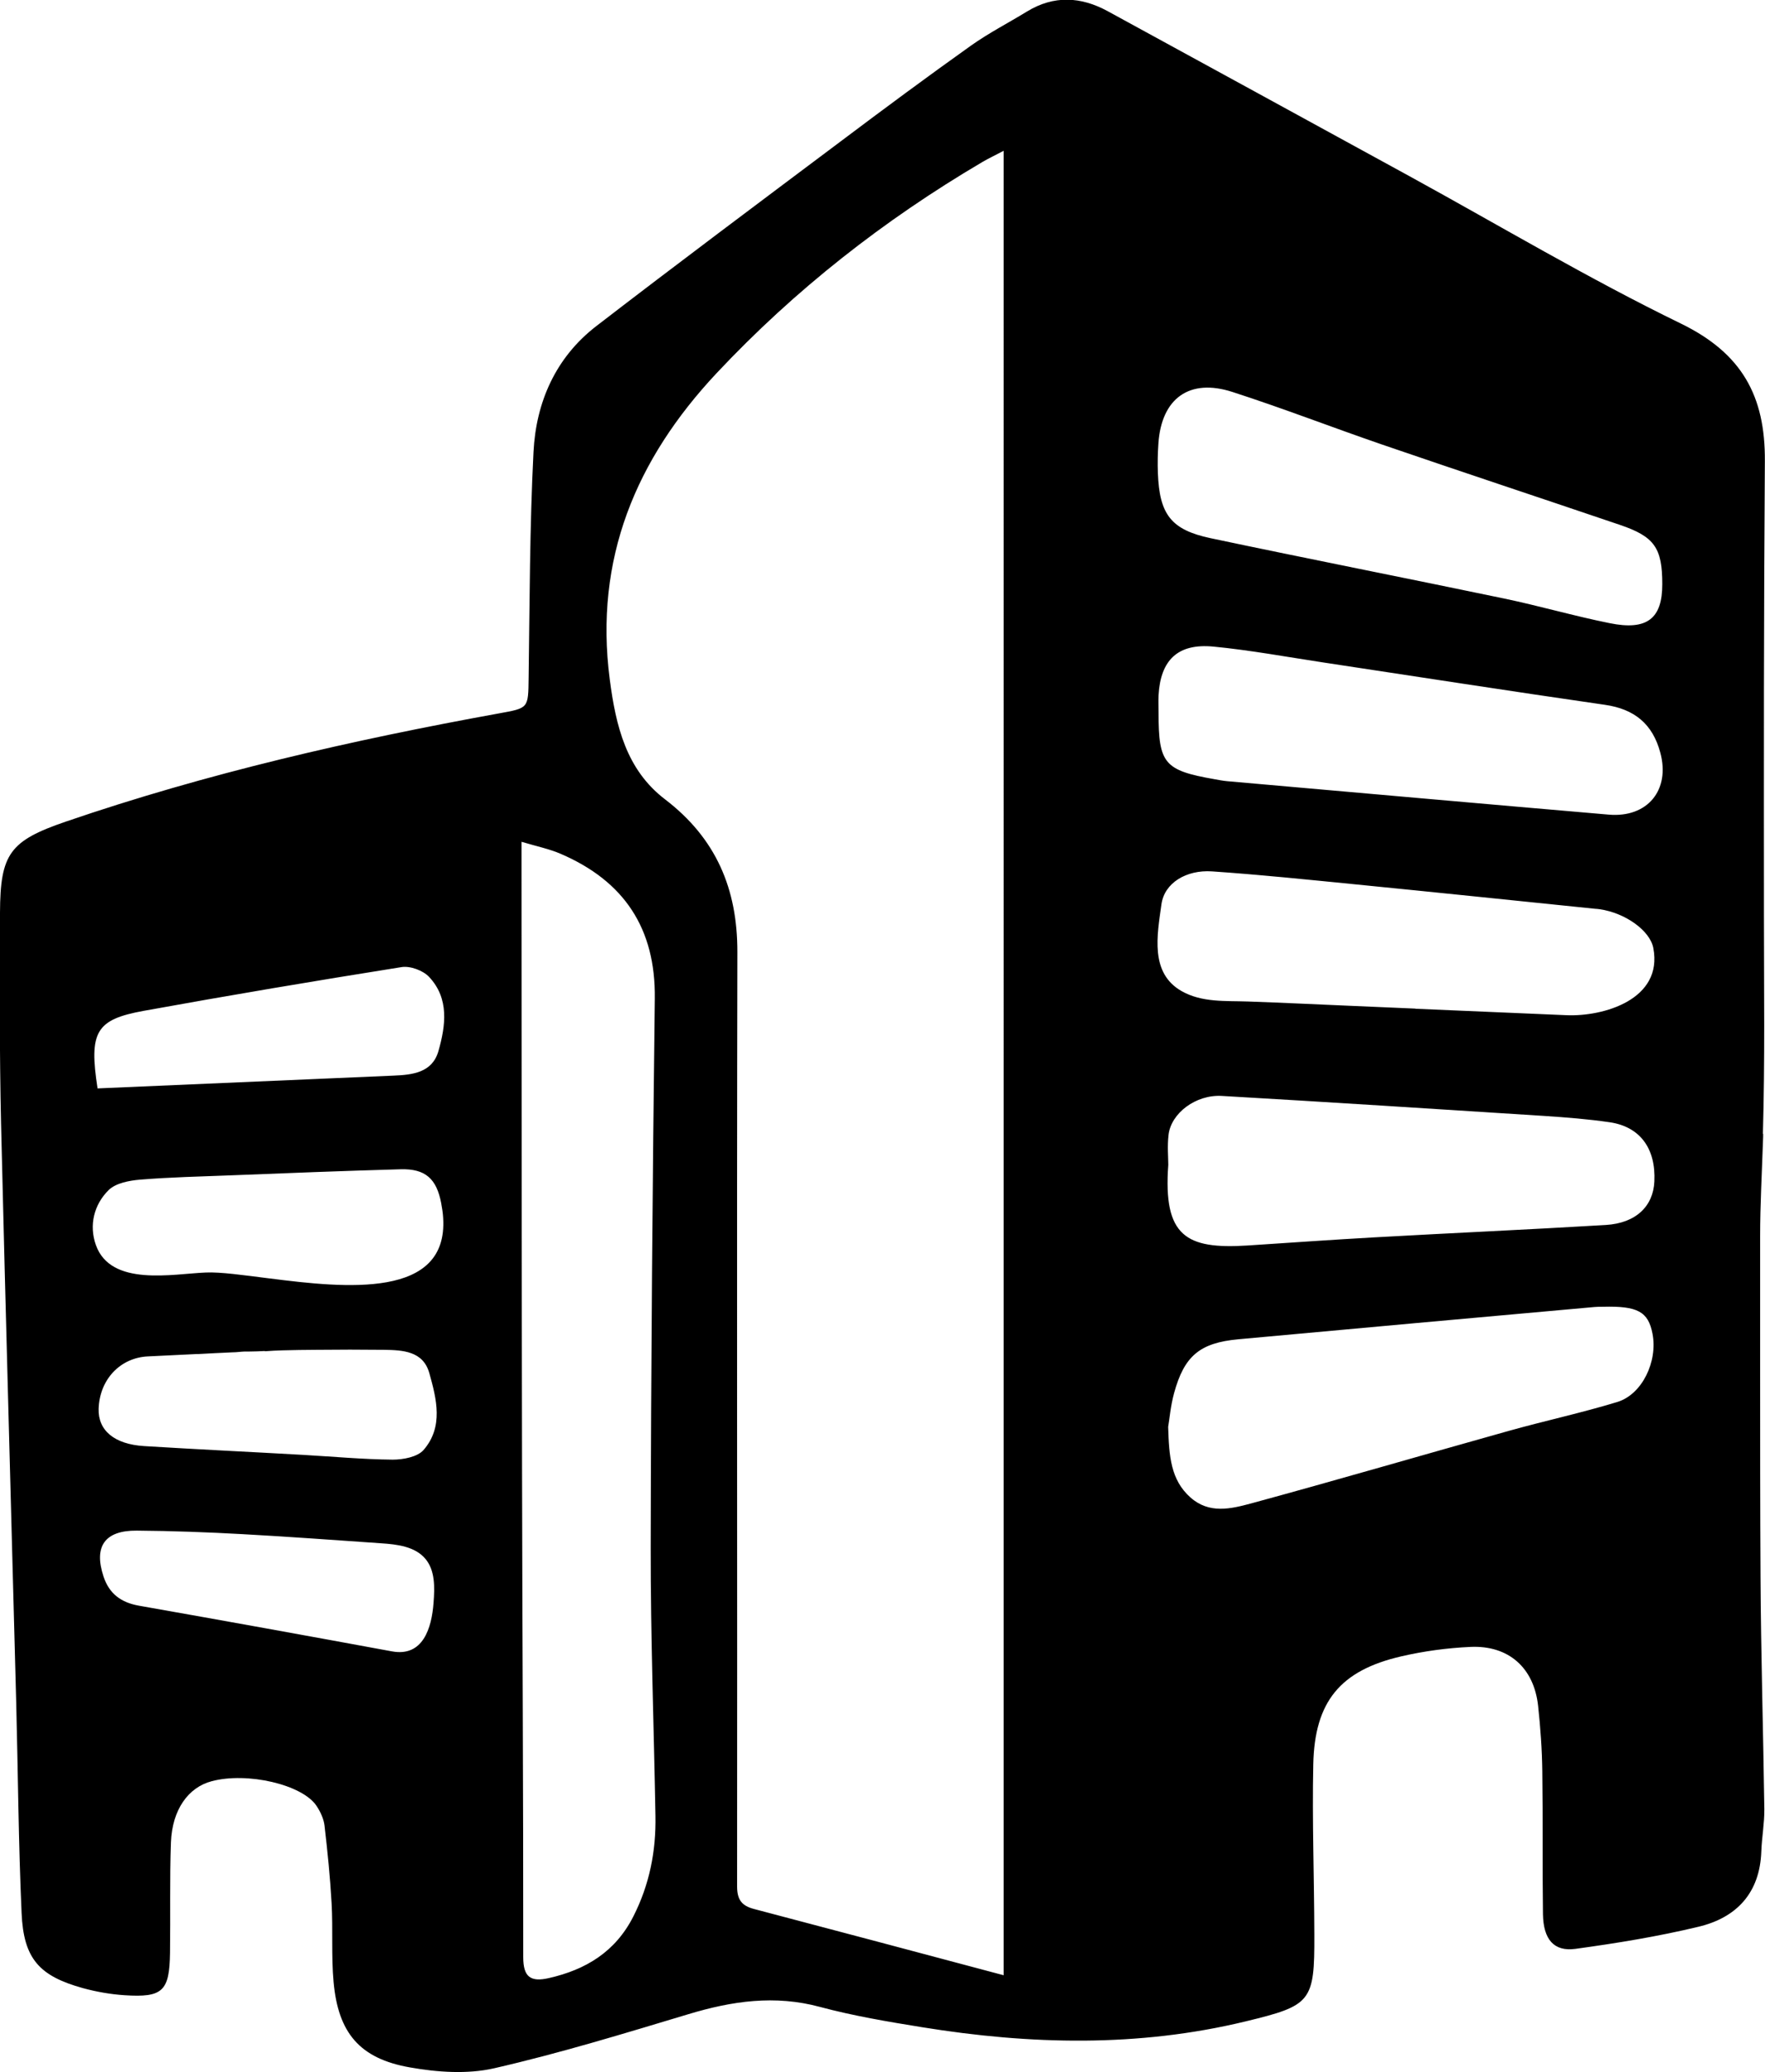 <?xml version="1.0" encoding="UTF-8"?>
<svg id="Layer_2" data-name="Layer 2" xmlns="http://www.w3.org/2000/svg" viewBox="0 0 134.02 157.36">
  <g id="Layer_1-2" data-name="Layer 1">
    <path d="m133.88,86.11c0,.15,0,.3-.01.44-.08,2.45-.22,4.9-.22,7.35,0,2.87,0,5.73,0,8.6,0,.32,0,.63,0,.95,0,.14,0,.29,0,.43,0,5.29,0,10.59.03,15.88.03,5.87.21,11.74.29,17.62.01,1.07-.19,2.14-.23,3.21-.11,3.16-1.88,5.03-4.77,5.72-3.08.74-6.21,1.25-9.35,1.68-1.63.22-2.43-.72-2.46-2.64-.05-3.61,0-7.22-.05-10.83-.02-1.67-.14-3.34-.32-5-.32-2.88-2.24-4.59-5.13-4.46-1.77.08-3.55.32-5.27.72-4.62,1.07-6.57,3.43-6.67,8.2-.09,4.31.07,8.62.08,12.93.02,5.11-.23,5.38-5.23,6.59-8.15,1.97-16.34,1.77-24.55.44-2.6-.42-5.21-.86-7.75-1.54-3.43-.93-6.69-.45-10,.55-4.89,1.47-9.78,2.97-14.76,4.11-2.03.46-4.31.3-6.39-.07-3.81-.67-5.44-2.62-5.79-6.48-.18-1.98-.04-3.98-.15-5.97-.11-1.98-.31-3.95-.54-5.92-.06-.51-.31-1.04-.6-1.48-1.07-1.63-5.27-2.6-7.97-1.88-1.78.47-2.99,2.16-3.09,4.63-.1,2.8-.03,5.6-.07,8.4-.04,2.91-.55,3.41-3.45,3.22-1.07-.07-2.14-.26-3.17-.54-3.31-.92-4.5-2.23-4.65-5.7-.24-5.33-.27-10.66-.41-16-.38-14.65-.8-29.3-1.15-43.95-.12-5.33-.1-10.67-.08-16.01.02-4.48.74-5.46,5-6.92,10.71-3.67,21.72-6.19,32.85-8.21,2.3-.42,2.26-.36,2.29-2.74.08-5.71.08-11.42.37-17.12.19-3.78,1.68-7.17,4.76-9.55,6.14-4.73,12.36-9.38,18.56-14.03,3.27-2.46,6.56-4.9,9.89-7.27,1.35-.96,2.85-1.73,4.27-2.6,2.04-1.24,4.08-1.13,6.12-.02,7.65,4.18,15.3,8.36,22.95,12.55,6.84,3.75,13.56,7.76,20.57,11.17,4.62,2.25,6.42,5.48,6.38,10.46-.04,5.75-.06,11.51-.07,17.26s0,11.51,0,17.26c0,5.51.08,11.03-.08,16.54Zm-57.67,63.88V11.45c-.7.37-1.17.59-1.63.86-7.47,4.4-14.24,9.71-20.17,16.03-6.12,6.53-9.3,14.1-8.11,23.25.46,3.53,1.25,6.86,4.2,9.11,3.87,2.96,5.5,6.79,5.49,11.6-.05,23.65,0,47.31-.02,70.96,0,1,.36,1.46,1.28,1.7,6.23,1.64,12.46,3.3,18.95,5.03ZM39.6,63.91c0,1.15,0,1.94,0,2.73.01,14.93.01,29.86.04,44.79.02,12.4.1,24.79.09,37.19,0,1.52.57,1.9,1.94,1.59,2.82-.64,5.06-2,6.42-4.68,1.23-2.42,1.73-4.97,1.68-7.64-.12-6.79-.37-13.57-.36-20.36.02-13.9.14-27.8.31-41.7.07-5.33-2.33-8.92-7.14-10.99-.85-.37-1.78-.56-2.99-.92Zm49.1,44.44c.07,2.26.2,4.02,1.68,5.35,1.43,1.28,3.07.88,4.6.47,6.54-1.78,13.04-3.68,19.57-5.51,2.75-.77,5.54-1.37,8.26-2.2,1.89-.58,3.07-3.08,2.67-5.17-.32-1.69-1.13-2.13-3.77-2.06-.22,0-.43,0-.65.02-9.01.81-18.03,1.62-27.04,2.45-2.92.27-4.1,1.27-4.87,4.09-.27.98-.35,2.01-.45,2.56Zm37.52-64c0-2.74-.59-3.6-3.21-4.49-6.01-2.04-12.03-4.03-18.03-6.09-3.81-1.31-7.57-2.77-11.41-4.01-3.26-1.05-5.37.49-5.61,3.9-.05.75-.07,1.51-.04,2.26.12,3.14.99,4.31,4.01,4.95,7.42,1.57,14.86,3.03,22.28,4.58,2.68.56,5.32,1.33,8.01,1.87,2.84.58,4.01-.34,4-2.97Zm-37.51,44.1c-.4,5.45,1.37,6.42,6,6.13,3.22-.21,6.44-.44,9.66-.62,5.86-.33,11.72-.59,17.57-.94,2.27-.14,3.59-1.41,3.68-3.3.12-2.5-1.08-4.16-3.39-4.5-1.65-.24-3.31-.37-4.97-.48-8.16-.52-16.33-1.05-24.49-1.52-1.97-.11-3.85,1.31-4.04,2.96-.1.85-.02,1.72-.02,2.27Zm-.74-34.34c0,3.88.43,4.39,4.25,5.06.32.06.64.12.96.15,9.66.85,19.32,1.71,28.98,2.54,2.94.25,4.68-1.87,3.91-4.71-.58-2.17-1.96-3.31-4.21-3.63-7.14-1.03-14.27-2.14-21.41-3.22-2.77-.42-5.53-.93-8.31-1.2-2.71-.26-4.02,1.02-4.17,3.71-.02.43,0,.86,0,1.29Zm19.5,22.49c3.83.16,7.65.33,11.48.49,2.78.12,7.34-1.18,6.59-5.1-.25-1.32-2.12-2.67-4.09-2.95-.11-.02-.21-.02-.32-.03-6.05-.62-12.11-1.25-18.16-1.85-3.64-.36-7.28-.74-10.94-.99-1.95-.13-3.62.87-3.84,2.51-.33,2.35-.88,5.21,1.53,6.58,1.55.88,3.33.73,5.03.79,2.61.09,5.22.22,7.84.33,1.63.07,3.26.14,4.89.21Zm-86.99,20.48c5.79.74,13.56,1.55,13.17-4.6-.02-.37-.08-.75-.15-1.12-.35-1.85-1.2-2.62-3.07-2.57-4.3.12-8.59.29-12.89.46-2.31.09-4.62.14-6.93.33-.81.07-1.81.26-2.35.78-1.13,1.11-1.51,2.68-.98,4.18,1.13,3.19,5.84,2.19,8.35,2.09,1.11-.05,2.86.2,4.84.45Zm-.36,5.51c-.4.02-.8.04-1.2.04-.12,0-.23,0-.35,0-.3.01-.6.06-.91.06-.86.04-1.73.08-2.59.13-.04,0-.09,0-.13,0-1.24.06-2.47.12-3.71.18-2.11.1-3.67,1.76-3.74,3.98-.05,1.64,1.19,2.69,3.45,2.83,4.03.25,8.07.44,12.11.67,2.26.13,4.52.34,6.77.36.79,0,1.87-.2,2.34-.73,1.53-1.76.99-3.88.44-5.84-.47-1.68-2.02-1.75-3.45-1.77-1.72-.02-3.43-.02-5.15,0-.85,0-1.71.02-2.56.04-.44.01-.89.04-1.33.07Zm-12.72-19.94c7.53-.33,15-.65,22.47-.97,1.45-.06,2.95-.22,3.42-1.86.55-1.93.84-3.99-.71-5.64-.46-.49-1.44-.85-2.1-.74-6.54,1.04-13.06,2.14-19.57,3.32-3.62.66-4.17,1.58-3.5,5.9Zm11.06,33.85c-2.69-.15-5.38-.25-8.08-.27-2.4-.02-3.28,1.18-2.52,3.48.43,1.31,1.33,1.98,2.69,2.22,6.41,1.13,12.82,2.29,19.22,3.47,2.35.43,3.01-1.77,3.15-3.69.09-1.16.13-2.45-.62-3.34-.79-.94-2.15-1.1-3.38-1.18-3.49-.24-6.98-.5-10.47-.69Z"/>
  </g>
</svg>